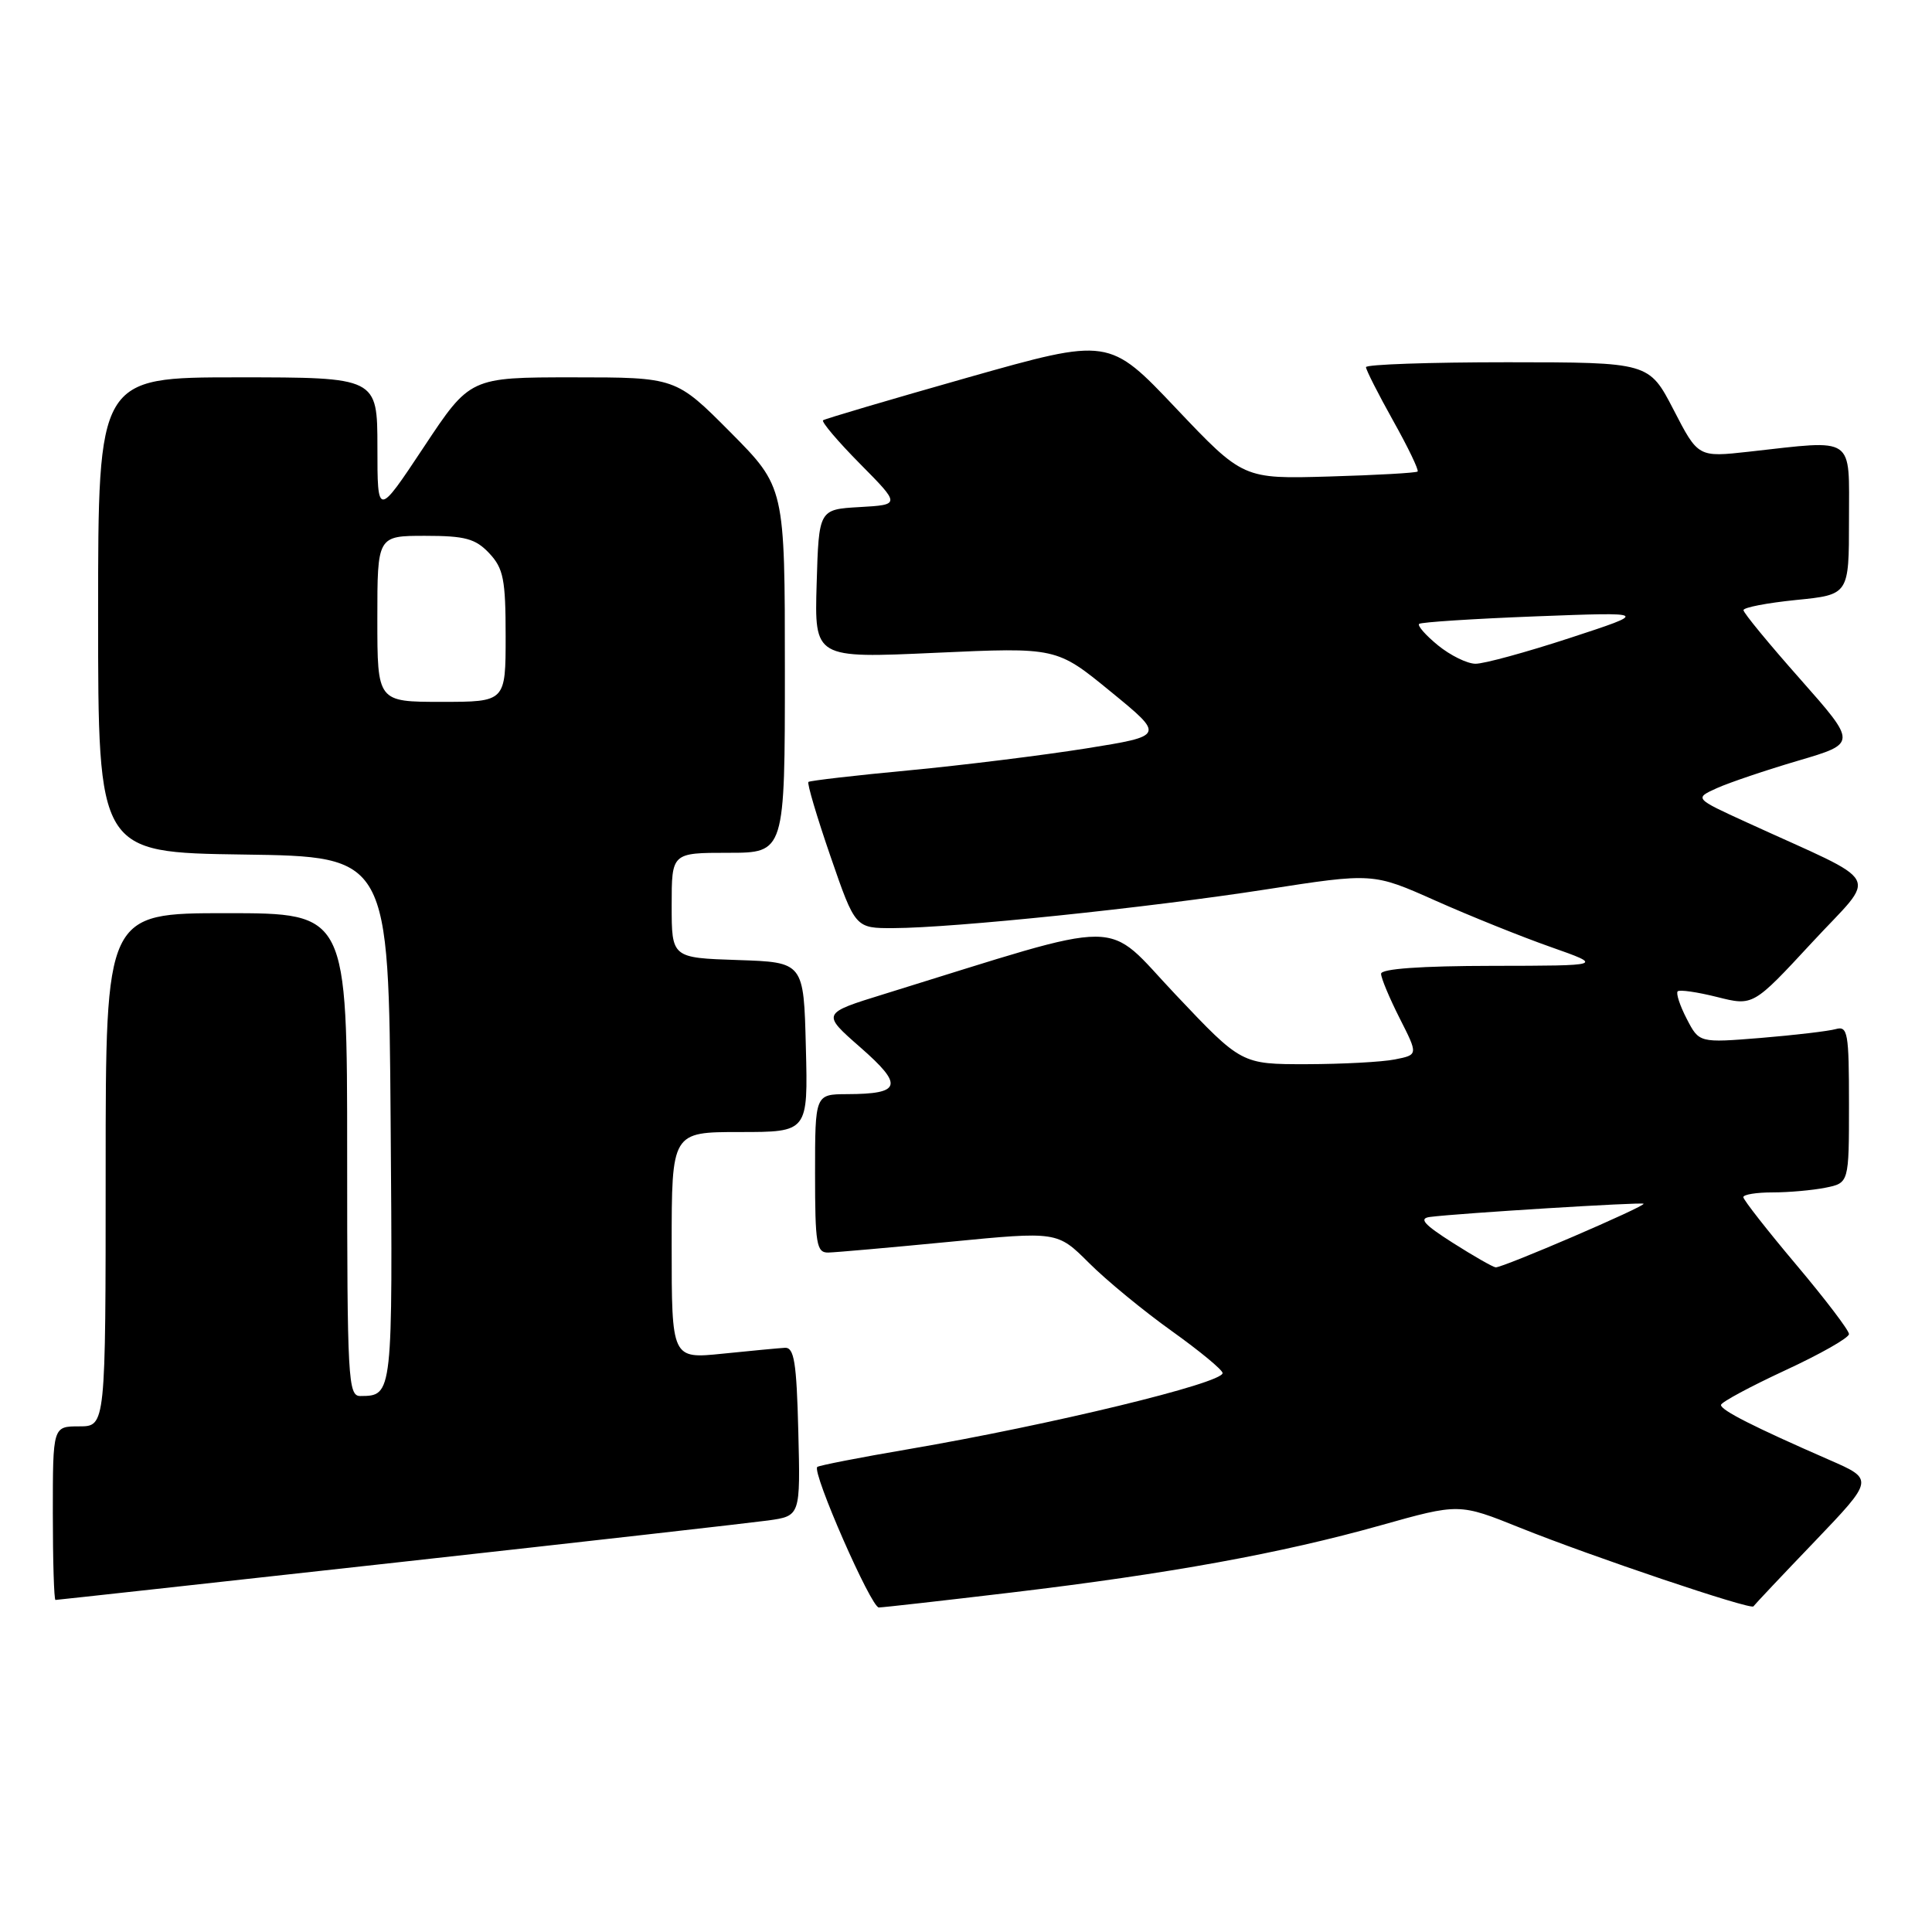 <?xml version="1.0" encoding="UTF-8" standalone="no"?>
<!DOCTYPE svg PUBLIC "-//W3C//DTD SVG 1.1//EN" "http://www.w3.org/Graphics/SVG/1.1/DTD/svg11.dtd" >
<svg xmlns="http://www.w3.org/2000/svg" xmlns:xlink="http://www.w3.org/1999/xlink" version="1.1" viewBox="0 0 256 256">
 <g >
 <path fill="currentColor"
d=" M 134.00 211.02 C 154.96 208.52 169.73 205.83 182.93 202.12 C 193.35 199.19 193.35 199.19 201.43 202.44 C 210.89 206.24 232.03 213.37 232.34 212.85 C 232.46 212.66 236.10 208.79 240.44 204.27 C 248.32 196.03 248.32 196.03 242.41 193.45 C 232.36 189.06 228.00 186.85 228.04 186.16 C 228.06 185.80 231.89 183.74 236.54 181.58 C 241.19 179.43 245.00 177.27 245.00 176.77 C 245.00 176.28 241.85 172.14 238.00 167.57 C 234.15 163.00 231.00 158.97 231.00 158.63 C 231.00 158.28 232.74 158.00 234.87 158.00 C 237.01 158.00 240.16 157.72 241.87 157.38 C 245.00 156.75 245.00 156.75 245.00 146.31 C 245.00 136.84 244.84 135.91 243.25 136.36 C 242.29 136.63 237.82 137.16 233.33 137.53 C 225.15 138.19 225.15 138.19 223.50 135.00 C 222.59 133.25 222.06 131.61 222.30 131.36 C 222.55 131.11 224.90 131.45 227.53 132.11 C 232.30 133.31 232.30 133.31 240.08 124.91 C 248.84 115.43 249.91 117.43 231.50 108.99 C 224.50 105.79 224.50 105.79 227.50 104.43 C 229.15 103.69 234.00 102.05 238.28 100.79 C 246.06 98.50 246.06 98.50 238.55 90.00 C 234.41 85.33 231.02 81.21 231.02 80.85 C 231.01 80.49 234.15 79.89 238.00 79.50 C 245.00 78.80 245.00 78.80 245.00 68.90 C 245.00 57.63 245.95 58.27 231.76 59.85 C 225.01 60.60 225.01 60.60 221.76 54.30 C 218.50 48.01 218.50 48.01 199.75 48.00 C 189.44 48.00 181.00 48.29 181.00 48.65 C 181.00 49.01 182.62 52.20 184.59 55.73 C 186.57 59.26 188.03 62.30 187.84 62.48 C 187.65 62.66 182.37 62.96 176.11 63.14 C 164.72 63.47 164.72 63.47 155.83 54.10 C 146.95 44.73 146.95 44.73 128.22 50.03 C 117.93 52.95 109.30 55.50 109.06 55.69 C 108.82 55.89 111.02 58.49 113.97 61.47 C 119.32 66.88 119.32 66.88 113.91 67.19 C 108.50 67.50 108.50 67.50 108.21 77.37 C 107.92 87.23 107.92 87.23 123.96 86.50 C 140.00 85.77 140.00 85.77 147.17 91.64 C 154.34 97.50 154.34 97.50 143.92 99.17 C 138.19 100.08 127.65 101.39 120.50 102.07 C 113.35 102.74 107.33 103.44 107.12 103.61 C 106.92 103.78 108.23 108.21 110.04 113.46 C 113.33 123.00 113.33 123.00 118.41 122.98 C 126.42 122.95 152.14 120.28 167.71 117.86 C 181.93 115.65 181.93 115.65 190.21 119.34 C 194.77 121.37 201.65 124.14 205.50 125.49 C 212.50 127.96 212.50 127.96 197.75 127.98 C 188.28 127.99 183.00 128.37 183.00 129.03 C 183.00 129.60 184.11 132.25 185.46 134.92 C 187.92 139.77 187.92 139.77 184.83 140.38 C 183.14 140.72 177.87 141.00 173.13 141.01 C 164.50 141.02 164.50 141.02 155.78 131.80 C 146.09 121.57 149.96 121.57 117.18 131.71 C 108.86 134.28 108.86 134.28 114.00 138.78 C 119.76 143.82 119.44 144.96 112.25 144.98 C 108.00 145.00 108.00 145.00 108.00 155.50 C 108.00 164.84 108.19 166.00 109.75 165.97 C 110.71 165.95 117.94 165.31 125.80 164.55 C 140.10 163.16 140.10 163.16 144.30 167.35 C 146.61 169.66 151.54 173.71 155.25 176.36 C 158.96 179.01 162.00 181.52 162.00 181.94 C 162.00 183.28 139.25 188.79 120.40 192.02 C 113.93 193.12 108.48 194.19 108.29 194.38 C 107.57 195.09 115.42 213.00 116.45 213.00 C 117.03 212.99 124.92 212.10 134.00 211.02 Z  M 52.60 207.03 C 77.30 204.30 99.43 201.79 101.78 201.47 C 106.06 200.87 106.06 200.87 105.78 189.68 C 105.55 180.49 105.23 178.52 104.00 178.59 C 103.17 178.64 99.46 178.99 95.75 179.37 C 89.00 180.06 89.00 180.06 89.00 165.03 C 89.00 150.00 89.00 150.00 98.03 150.00 C 107.07 150.00 107.07 150.00 106.78 138.75 C 106.50 127.50 106.50 127.50 97.75 127.21 C 89.00 126.92 89.00 126.92 89.00 119.96 C 89.00 113.00 89.00 113.00 96.50 113.00 C 104.00 113.00 104.00 113.00 104.00 88.77 C 104.00 64.55 104.00 64.55 96.78 57.27 C 89.55 50.00 89.55 50.00 75.92 50.00 C 62.28 50.00 62.28 50.00 56.15 59.25 C 50.01 68.50 50.01 68.50 50.01 59.25 C 50.00 50.00 50.00 50.00 31.50 50.00 C 13.00 50.00 13.00 50.00 13.00 81.48 C 13.00 112.96 13.00 112.96 32.25 113.23 C 51.50 113.50 51.50 113.50 51.76 148.43 C 52.04 185.01 52.05 184.95 47.75 184.98 C 46.12 185.00 46.00 182.82 46.00 153.00 C 46.00 121.00 46.00 121.00 30.00 121.00 C 14.00 121.00 14.00 121.00 14.00 155.00 C 14.00 189.00 14.00 189.00 10.50 189.00 C 7.00 189.00 7.00 189.00 7.00 200.50 C 7.00 206.82 7.16 212.00 7.35 212.00 C 7.55 212.00 27.91 209.76 52.60 207.03 Z  M 192.50 164.68 C 188.65 162.23 187.96 161.44 189.50 161.25 C 193.33 160.76 217.50 159.27 217.78 159.50 C 218.15 159.80 199.05 168.02 198.18 167.93 C 197.81 167.89 195.25 166.43 192.50 164.68 Z  M 190.54 85.51 C 188.91 84.18 187.79 82.90 188.04 82.67 C 188.29 82.44 195.25 81.99 203.50 81.67 C 218.50 81.10 218.50 81.10 208.00 84.54 C 202.22 86.43 196.60 87.97 195.50 87.95 C 194.40 87.94 192.17 86.84 190.54 85.51 Z  M 50.00 82.00 C 50.00 71.00 50.00 71.00 56.33 71.00 C 61.64 71.00 63.00 71.37 64.83 73.31 C 66.71 75.32 67.00 76.77 67.00 84.31 C 67.00 93.00 67.00 93.00 58.50 93.00 C 50.00 93.00 50.00 93.00 50.00 82.00 Z "/>
</g>
</svg>